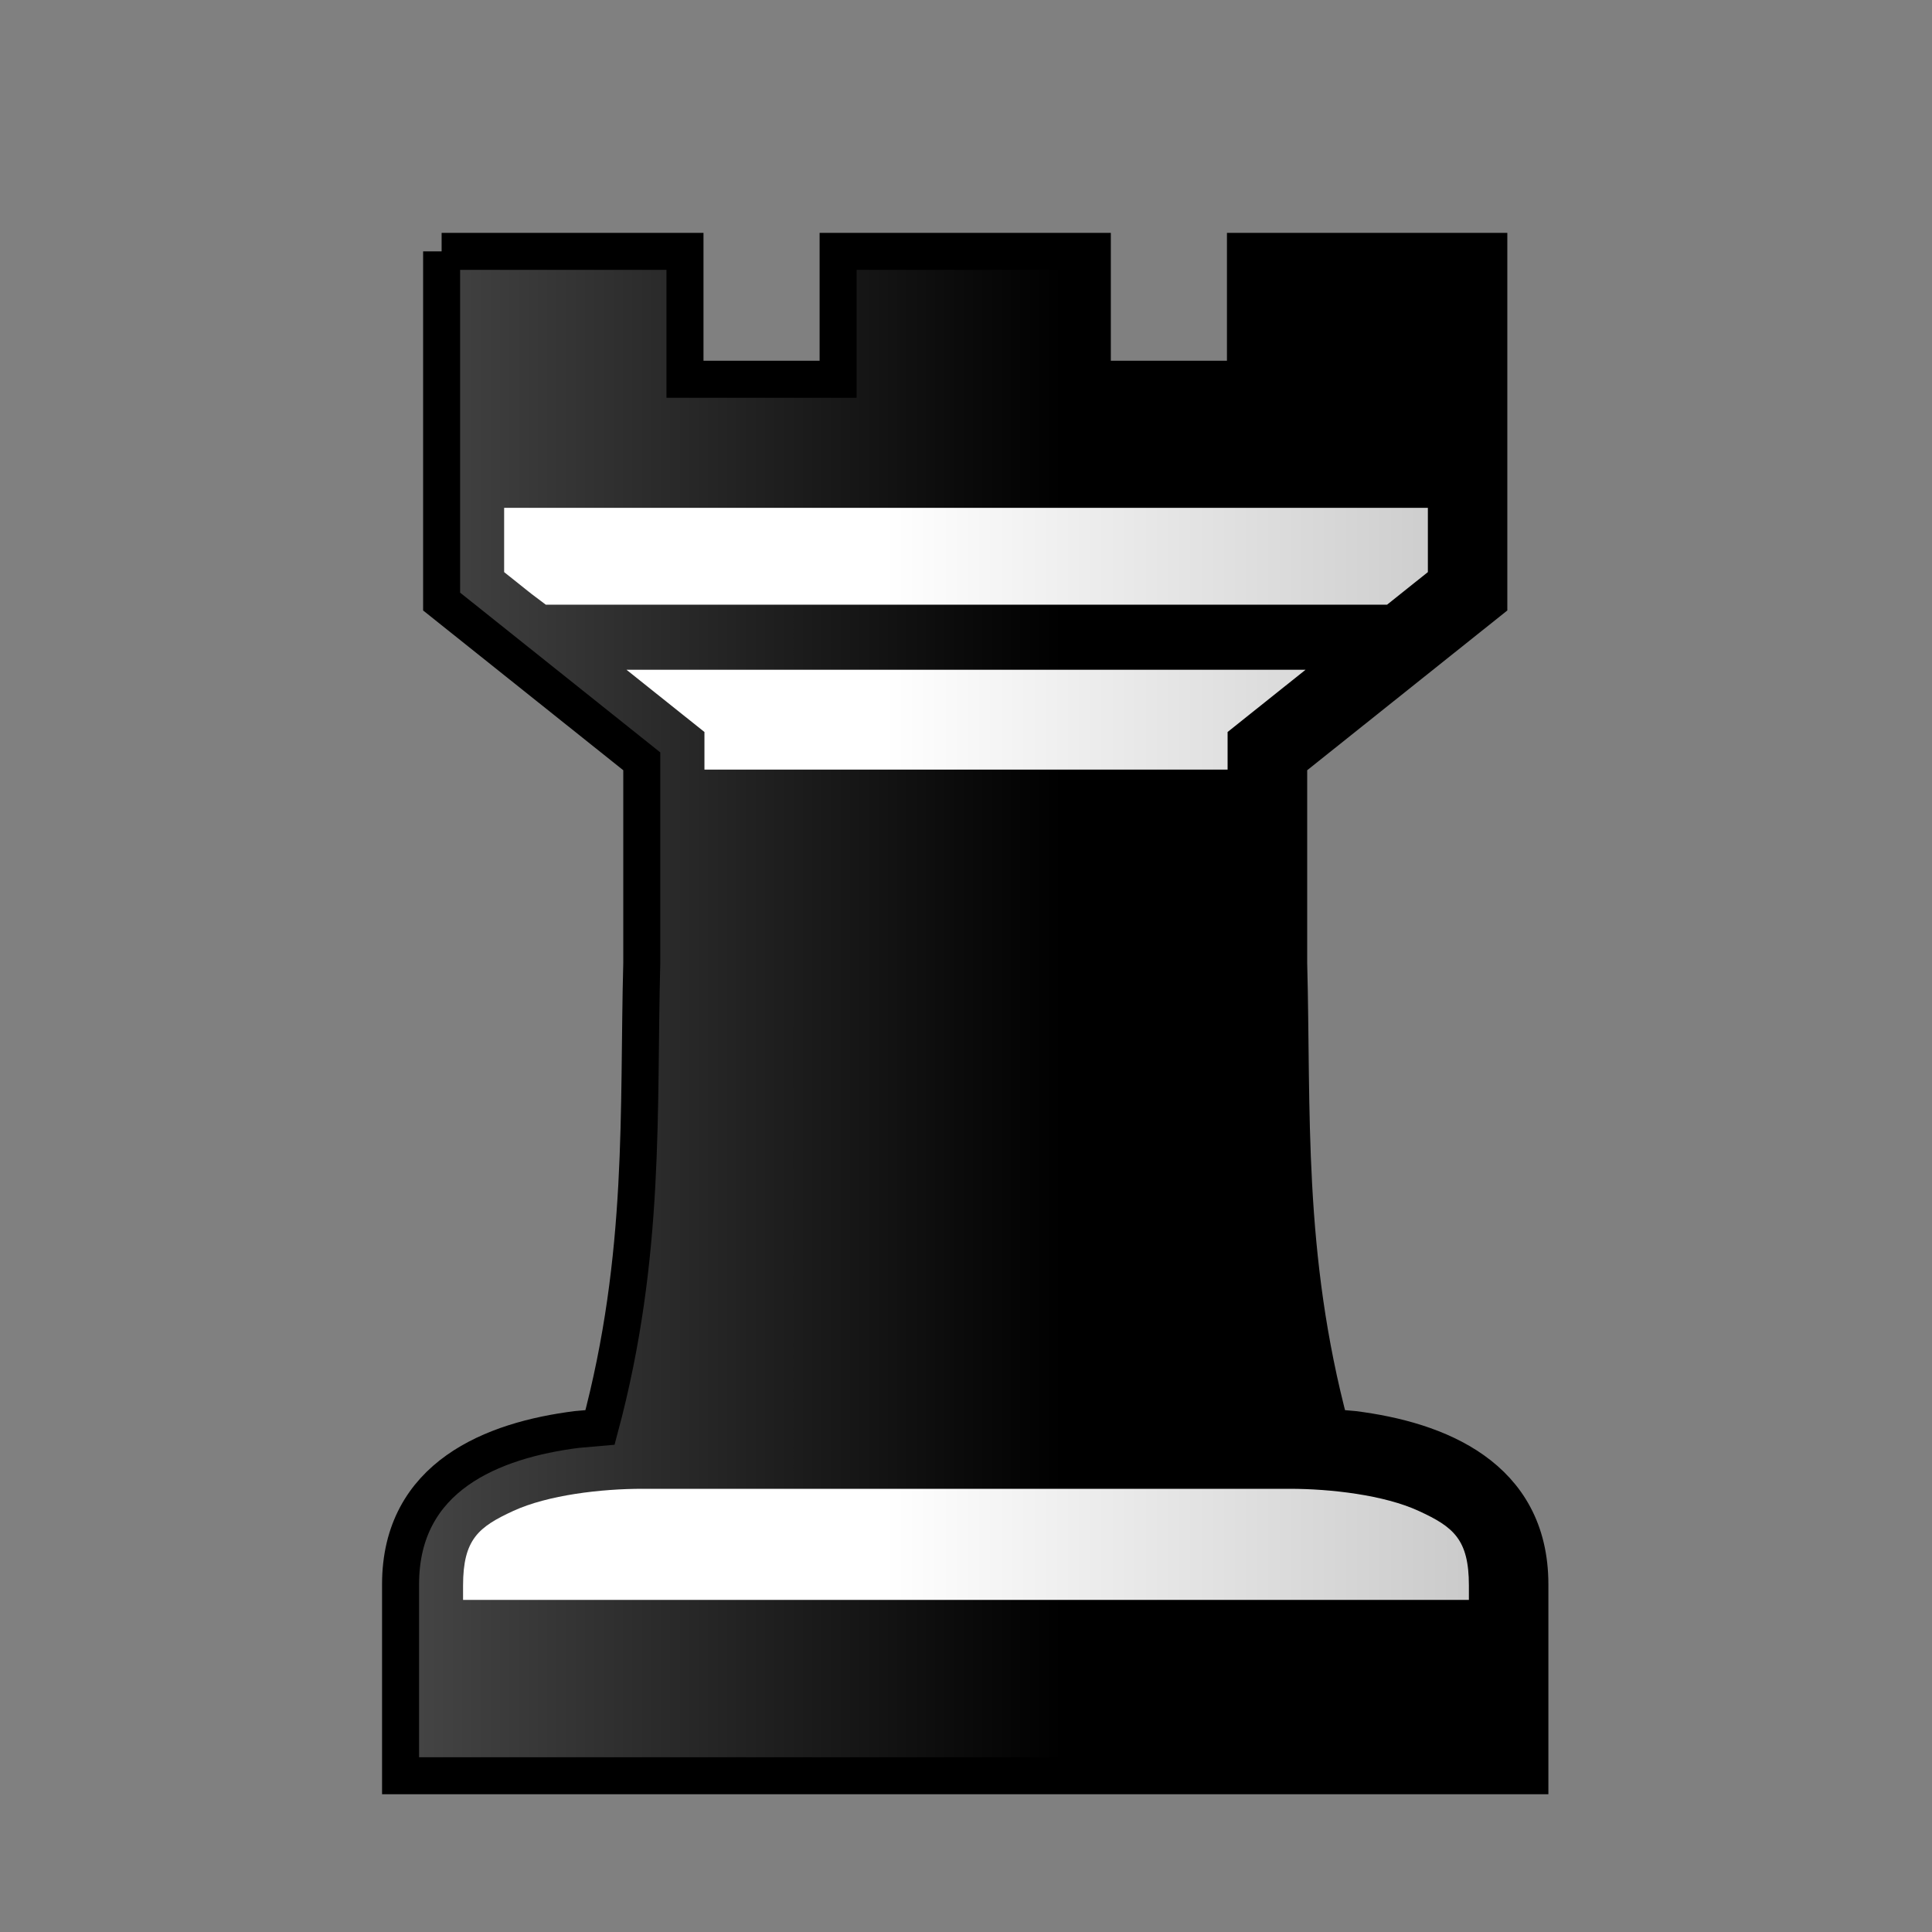 <?xml version="1.0" encoding="UTF-8" standalone="no"?>
<!-- Creator: CorelDRAW -->

<svg
   xmlns:dc="http://purl.org/dc/elements/1.1/"
   xmlns:cc="http://creativecommons.org/ns#"
   xmlns:rdf="http://www.w3.org/1999/02/22-rdf-syntax-ns#"
   xmlns:svg="http://www.w3.org/2000/svg"
   xmlns="http://www.w3.org/2000/svg"
   xmlns:xlink="http://www.w3.org/1999/xlink"
   xmlns:sodipodi="http://sodipodi.sourceforge.net/DTD/sodipodi-0.dtd"
   xmlns:inkscape="http://www.inkscape.org/namespaces/inkscape"
   xml:space="preserve"
   width="50mm"
   height="50mm"
   shape-rendering="geometricPrecision"
   text-rendering="geometricPrecision"
   image-rendering="optimizeQuality"
   fill-rule="evenodd"
   clip-rule="evenodd"
   viewBox="0 0 50 50"
   id="svg2"
   sodipodi:version="0.32"
   inkscape:version="0.91 r13725"
   sodipodi:docname="br.svg"
   inkscape:output_extension="org.inkscape.output.svg.inkscape"
   sodipodi:modified="true"
   version="1.1"><rect x="0" y="0" width="50" height="50" fill="#808080" stroke="none"/><sodipodi:namedview
     inkscape:window-height="890"
     inkscape:window-width="1284"
     inkscape:pageshadow="2"
     inkscape:pageopacity="0.0"
     guidetolerance="10.0"
     gridtolerance="10.0"
     objecttolerance="10.0"
     borderopacity="1.0"
     bordercolor="#666666"
     pagecolor="#ffffff"
     id="base"
     inkscape:zoom="2.1642996"
     inkscape:cx="36.489228"
     inkscape:cy="143.01935"
     inkscape:window-x="636"
     inkscape:window-y="153"
     inkscape:current-layer="svg2"
     showgrid="true"
     inkscape:window-maximized="0"
     inkscape:object-nodes="true"
     inkscape:snap-bbox="true"
     inkscape:bbox-paths="false"
     inkscape:object-paths="false"
     inkscape:snap-intersection-paths="true"
     inkscape:snap-smooth-nodes="true"
     inkscape:snap-bbox-edge-midpoints="true"
     inkscape:snap-global="false" /><defs
     id="defs11"><linearGradient
       id="linearGradient2165"
       inkscape:collect="always"><stop
         id="stop2167"
         offset="0"
         style="stop-color:#ffffff;stop-opacity:1;" /><stop
         id="stop2169"
         offset="1"
         style="stop-color:#b7b7b7;stop-opacity:1" /></linearGradient><linearGradient
       id="linearGradient2165-148"
       inkscape:collect="always"><stop
         id="stop4159"
         offset="0"
         style="stop-color:#000000;stop-opacity:1;" /><stop
         id="stop4161"
         offset="1"
         style="stop-color:#484848;stop-opacity:1" /></linearGradient><linearGradient
       inkscape:collect="always"
       xlink:href="#linearGradient2165"
       id="linearGradient8096"
       gradientUnits="userSpaceOnUse"
       x1="21.192"
       y1="37.552"
       x2="41.929"
       y2="37.552"
       gradientTransform="matrix(1,0,0,1,1.696,-0.015)" /><linearGradient
       inkscape:collect="always"
       xlink:href="#linearGradient2165-148"
       id="linearGradient8471"
       gradientUnits="userSpaceOnUse"
       x1="206.193"
       y1="24.736"
       x2="187.45"
       y2="24.736"
       gradientTransform="matrix(3.337,0,0,3.503,-590.507,9.767)" /><linearGradient
       inkscape:collect="always"
       xlink:href="#linearGradient2165"
       id="linearGradient8329"
       gradientUnits="userSpaceOnUse"
       gradientTransform="matrix(1,0,0,1,1.696,0.55)"
       x1="21.192"
       y1="37.552"
       x2="41.929"
       y2="37.552" /><linearGradient
       inkscape:collect="always"
       xlink:href="#linearGradient2165"
       id="linearGradient8314"
       gradientUnits="userSpaceOnUse"
       gradientTransform="matrix(1,0,0,1,1.696,-0.015)"
       x1="21.192"
       y1="37.552"
       x2="41.929"
       y2="37.552" /></defs><path
     style="clip-rule:evenodd;fill:url(#linearGradient8471);fill-opacity:1;fill-rule:evenodd;stroke:#000000;stroke-width:3.397;stroke-opacity:1;image-rendering:optimizeQuality;shape-rendering:geometricPrecision;text-rendering:geometricPrecision"
     d="m 40.529,23.068 0,32.139 18.369,14.662 0,18.523 c -0.361,13.429 0.419,26.745 -3.832,42.609 l -2.117,0.186 c -7.709,0.97 -16.188,4.287 -16.188,14.211 l 0,17.568 51.703,0 0.236,0 51.701,0 0,-17.568 c 0,-9.925 -8.478,-13.241 -16.188,-14.211 l -2.117,-0.186 c -4.251,-15.864 -3.469,-29.181 -3.83,-42.609 l 0,-18.523 18.367,-14.662 0,-32.139 -22.334,0 0,11.738 -14.053,0 0,-11.738 -11.666,0 -11.664,0 0,11.738 -14.053,0 0,-11.738 -22.334,0 z"
     transform="scale(0.282,0.282)"
     id="path8192"
     inkscape:connector-curvature="0"
     sodipodi:nodetypes="ccccccsccccsccccccccccccccccc" /><path
     style="fill:url(#linearGradient8096);fill-opacity:1"
     d="m 13.047,13.142 0,1.664 0.706,0.563 0.372,0.28 21.772,0 1.056,-0.843 0,-1.664 -11.94,0 z"
     id="path8318" /><path
     style="fill:url(#linearGradient8314);fill-opacity:1"
     d="m 16.214,17.334 2.017,1.61 0,0.973 13.539,0 0,-0.973 2.017,-1.61 -8.786,0 z"
     id="path8316"
     inkscape:connector-curvature="0" /><path
     style="fill:url(#linearGradient8329);fill-opacity:1"
     d="m 18.23,38.53 -1.607,0 c -1.061,0 -2.444,0.16 -3.34,0.573 -0.896,0.413 -1.299,0.732 -1.299,1.931 l 0,0.371 26.031,0 0,-0.371 c 0,-1.199 -0.403,-1.519 -1.299,-1.931 -0.896,-0.413 -2.279,-0.573 -3.34,-0.573 l -1.608,0 z"
     id="path8314"
     inkscape:connector-curvature="0" /><path
     style="fill:url(#linearGradient8096);fill-opacity:1"
     d="m 11.985,43.191 0,1.193 12.982,0 0.067,0 12.982,0 0,-1.193 z"
     id="path8108" /></svg>